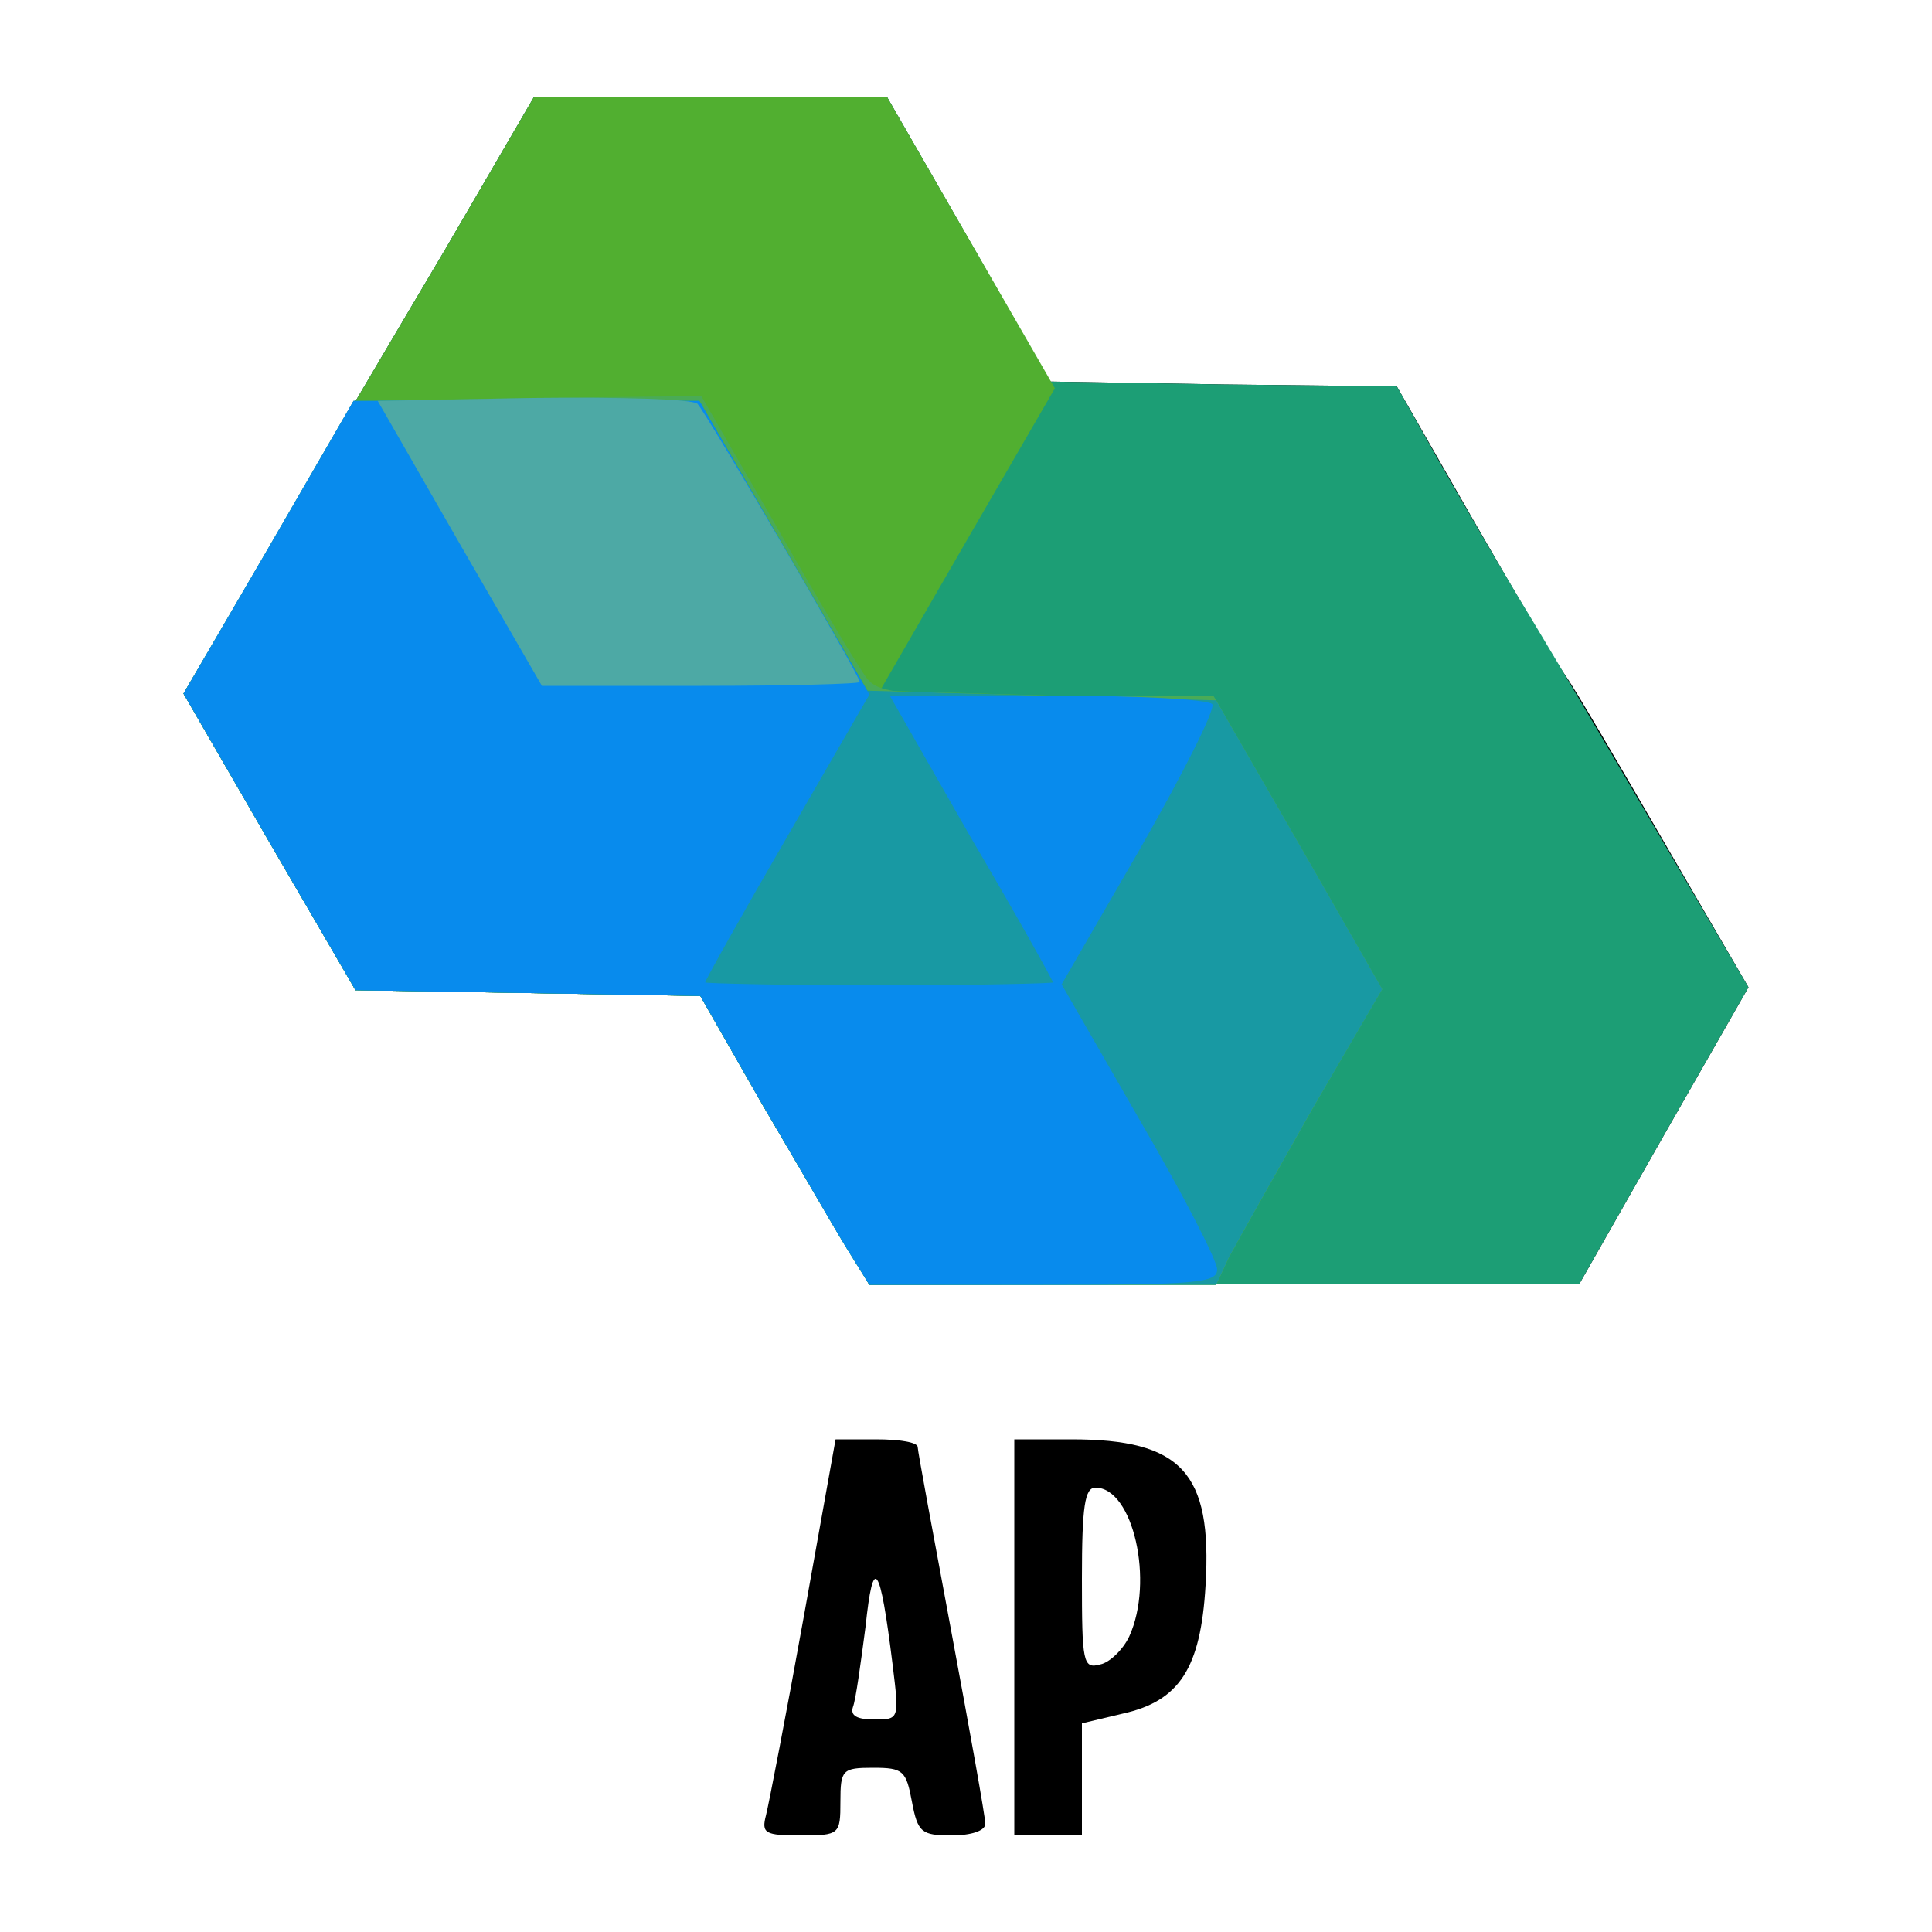 <!DOCTYPE svg PUBLIC "-//W3C//DTD SVG 20010904//EN" "http://www.w3.org/TR/2001/REC-SVG-20010904/DTD/svg10.dtd">
<svg version="1.0" xmlns="http://www.w3.org/2000/svg" width="200px" height="200px" viewBox="0 0 2000 2000" preserveAspectRatio="xMidYMid meet">
<g id="layer101" fill="#000000" stroke="none">
 <path d="M793 1879 c3 -12 21 -105 39 -205 l33 -184 42 0 c24 0 43 3 43 8 0 4 16 90 35 192 19 102 35 191 35 198 0 7 -14 12 -35 12 -31 0 -35 -3 -41 -35 -6 -32 -9 -35 -40 -35 -32 0 -34 2 -34 35 0 34 -1 35 -41 35 -37 0 -41 -2 -36 -21z m131 -156 c-13 -105 -20 -115 -28 -39 -5 38 -10 75 -13 83 -3 9 4 13 22 13 26 0 26 0 19 -57z"/>
 <path d="M1050 1695 l0 -205 59 0 c114 0 146 34 139 151 -5 86 -27 120 -86 133 l-42 10 0 58 0 58 -35 0 -35 0 0 -205z m119 -1 c26 -57 4 -154 -35 -154 -11 0 -14 19 -14 94 0 87 1 94 19 89 10 -2 24 -16 30 -29z"/>
 <path d="M877 1292 c-13 -20 -52 -88 -88 -149 l-64 -112 -178 -3 -179 -3 -89 -153 -89 -154 89 -151 c49 -84 131 -223 182 -309 l92 -158 183 0 182 0 85 148 84 147 180 3 179 2 79 138 c43 75 86 148 96 162 10 14 56 93 103 174 l86 148 -88 154 -87 153 -367 0 -368 1 -23 -38z"/>
 </g>
<g id="layer102" fill="#1c9e75" stroke="none">
 <path d="M877 1292 c-13 -20 -52 -88 -88 -149 l-64 -112 -178 -3 -179 -3 -89 -153 -89 -154 89 -151 c49 -84 131 -223 182 -309 l92 -158 183 0 182 0 85 148 84 147 180 3 179 2 44 78 c24 42 68 118 98 167 30 50 92 155 138 234 l84 143 -88 154 -87 153 -367 0 -368 1 -23 -38z"/>
 </g>
<g id="layer103" fill="#51af30" stroke="none">
 <path d="M877 1293 c-13 -21 -52 -89 -88 -150 l-64 -112 -178 -3 -179 -3 -89 -153 -89 -154 89 -151 c49 -84 131 -223 182 -309 l92 -158 183 0 182 0 87 151 87 151 -91 157 -90 156 174 5 174 5 86 149 86 150 -73 125 c-39 69 -78 138 -86 153 l-13 28 -180 0 -179 0 -23 -37z"/>
 </g>
<g id="layer104" fill="#4aab56" stroke="none">
 <path d="M877 1293 c-13 -21 -52 -89 -88 -150 l-64 -112 -178 -3 -179 -3 -89 -153 -89 -154 88 -151 88 -152 180 -3 180 -2 79 137 c43 76 85 146 93 156 13 15 36 17 187 17 l171 0 87 152 87 152 -72 125 c-39 69 -78 138 -86 153 l-13 28 -180 0 -179 0 -23 -37z"/>
 </g>
<g id="layer105" fill="#1899a3" stroke="none">
 <path d="M877 1293 c-13 -21 -52 -89 -88 -150 l-64 -112 -178 -3 -179 -3 -89 -153 -89 -154 88 -151 88 -152 179 0 179 0 87 150 87 150 180 5 181 5 86 149 86 150 -73 125 c-39 69 -78 138 -86 153 l-13 28 -180 0 -179 0 -23 -37z"/>
 </g>
<g id="layer106" fill="#088bed" stroke="none">
 <path d="M877 1293 c-13 -21 -52 -89 -88 -150 l-64 -112 -178 -3 -179 -3 -89 -153 -89 -154 88 -151 88 -152 179 0 179 0 88 152 88 152 -85 147 c-47 81 -85 149 -85 151 0 1 81 3 180 3 99 0 180 -2 180 -3 0 -2 -38 -70 -85 -150 l-84 -147 164 0 c93 0 166 4 170 9 3 6 -31 73 -75 150 l-81 140 80 139 c45 77 81 147 81 156 0 14 -20 16 -180 16 l-180 0 -23 -37z"/>
 </g>
<g id="layer107" fill="#4da9a5" stroke="none">
 <path d="M476 563 l-85 -148 161 -3 c89 -1 165 1 170 6 9 9 168 281 168 288 0 2 -74 4 -164 4 l-165 0 -85 -147z"/>
 </g>

</svg>